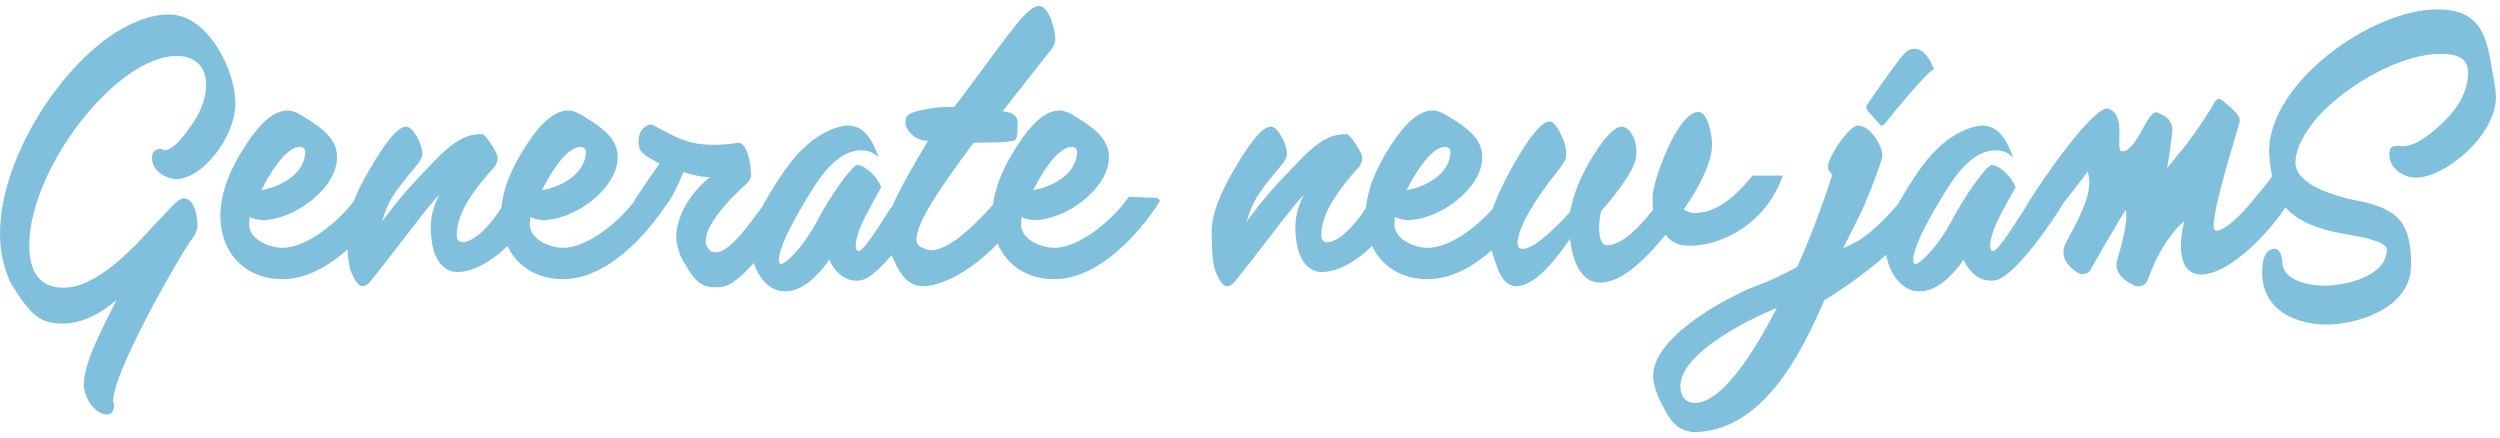 <svg width="297" height="52" viewBox="0 0 297 52" fill="none" xmlns="http://www.w3.org/2000/svg">
<path d="M19.44 17.86C20.58 17.86 21.78 16.24 22.5 15.22C23.64 13.72 24.48 11.98 24.48 10C24.48 7.54 22.74 6.64 21 6.64C13.86 6.64 3.48 20.02 3.48 29.14C3.48 32.5 4.86 34.18 7.56 34.18C10.56 34.18 13.68 31.54 16.32 28.9C17.58 27.52 18.78 26.26 19.68 25.3C20.58 24.28 21.36 23.56 21.84 23.56C23.16 23.56 23.46 25.84 23.46 26.8C23.46 27.46 22.98 28.24 22.56 28.72C20.58 31.72 13.44 44.26 13.44 47.68C13.44 47.74 13.44 47.8 13.5 47.8C13.5 47.86 13.5 47.92 13.56 47.98C13.56 48.52 13.44 49.24 12.72 49.24C11.34 49.24 9.96 47.32 9.96 45.64C9.96 43 12.42 38.5 13.86 35.62C12 37.24 9.78 38.44 7.38 38.44C4.98 38.44 4.08 37.54 2.7 35.8C2.28 35.26 1.98 34.72 1.56 34.06H1.5L1.44 33.94C0.48 32.08 0 29.98 0 27.76C0 19.36 6.42 8.92 13.08 4.3C15.18 2.86 17.64 1.72 20.1 1.72C24.66 1.72 27.96 8.26 27.96 12.28C27.96 16.3 24 21.28 20.94 21.28C20.04 21.28 18.06 20.5 18.06 18.76C18.06 18.04 18.42 17.68 19.14 17.68C19.2 17.74 19.26 17.74 19.26 17.74H19.32L19.38 17.8C19.44 17.8 19.44 17.8 19.44 17.86ZM42.504 23.38L45.504 23.5C45.804 23.5 46.224 23.74 46.044 23.98C43.464 28 38.724 33.16 33.564 33.16C29.004 33.16 26.184 29.92 26.184 25.66C26.184 22.72 27.444 20.02 28.944 17.62C29.904 16.12 31.884 13.12 34.164 13.12C34.824 13.12 35.604 13.54 36.324 14.02C38.004 15.04 40.044 16.42 40.044 18.64C40.044 22.48 34.824 26.14 31.224 26.14C30.684 26.14 30.144 26.02 29.664 25.78C29.664 26.08 29.604 26.38 29.604 26.68C29.604 28.42 31.944 29.44 33.564 29.44C36.564 29.44 40.404 26.14 42.144 23.74C42.204 23.68 42.264 23.56 42.324 23.5C42.384 23.44 42.444 23.38 42.504 23.38ZM36.264 17.98C36.264 17.74 35.964 17.44 35.664 17.44C33.804 17.44 31.764 21.16 31.044 22.6C33.624 22.12 36.264 20.5 36.264 17.98ZM44.117 19.78C45.977 16.6 47.357 15.04 48.257 15.04C49.097 15.04 50.177 17.14 50.177 18.28C50.177 18.7 49.937 19.06 49.637 19.48C46.397 23.32 46.157 23.92 45.377 26.32C47.777 23.14 48.677 22.18 51.617 19.12C54.497 16.12 55.937 15.94 57.317 15.94C57.557 15.94 59.117 17.98 59.117 18.76C59.117 19.18 58.937 19.66 58.517 20.08C54.977 23.98 54.257 26.32 54.257 27.94C54.257 28.48 54.497 28.78 54.977 28.78C55.997 28.78 57.917 27.4 59.777 24.34C59.837 24.28 59.957 24.22 60.077 24.22H63.797C63.977 24.22 63.977 24.28 63.857 24.4C63.617 24.82 62.957 25.78 62.057 27.16L62.117 27.1L61.997 27.22C60.437 29.44 57.257 32.32 54.257 32.32C52.577 32.26 51.497 30.7 51.257 28.36C51.077 26.92 51.077 25.24 52.217 23.08C50.477 24.94 47.957 28.48 43.937 33.52C43.637 33.82 43.337 34 43.037 34C42.617 34 42.197 33.46 41.717 32.32C41.237 31.18 41.237 28.48 41.237 27.46C41.237 25.48 42.197 22.96 44.117 19.78ZM75.844 23.38L78.844 23.5C79.144 23.5 79.564 23.74 79.384 23.98C76.804 28 72.064 33.16 66.904 33.16C62.344 33.16 59.524 29.92 59.524 25.66C59.524 22.72 60.784 20.02 62.284 17.62C63.244 16.12 65.224 13.12 67.504 13.12C68.164 13.12 68.944 13.54 69.664 14.02C71.344 15.04 73.384 16.42 73.384 18.64C73.384 22.48 68.164 26.14 64.564 26.14C64.024 26.14 63.484 26.02 63.004 25.78C63.004 26.08 62.944 26.38 62.944 26.68C62.944 28.42 65.284 29.44 66.904 29.44C69.904 29.44 73.744 26.14 75.484 23.74C75.544 23.68 75.604 23.56 75.664 23.5C75.724 23.44 75.784 23.38 75.844 23.38ZM69.604 17.98C69.604 17.74 69.304 17.44 69.004 17.44C67.144 17.44 65.104 21.16 64.384 22.6C66.964 22.12 69.604 20.5 69.604 17.98ZM78.957 24.46H75.177C75.057 24.46 75.057 24.4 75.117 24.28C75.597 23.38 76.737 21.76 78.357 19.42C77.577 19 76.137 18.34 75.957 17.56C75.537 15.82 76.557 14.8 77.337 14.8C77.397 14.8 77.517 14.86 77.697 14.92L78.477 15.34C80.337 16.3 81.717 17.2 84.777 17.2C85.677 17.2 86.577 17.14 87.717 16.96C88.737 16.96 89.217 19.36 89.217 20.8C89.217 21.22 88.977 21.58 88.497 22C87.417 22.96 82.017 28.06 84.477 29.86C84.717 29.92 84.897 29.98 85.017 29.98C86.877 29.98 89.457 25.96 90.717 24.34C90.777 24.34 90.897 24.16 90.957 24.16H94.677C94.797 24.16 94.797 24.22 94.737 24.4C94.077 25.6 88.497 33.52 86.097 34C85.617 34.18 85.257 34.12 84.837 34.12C83.217 34.12 82.377 33.16 81.357 31.3C80.937 30.88 80.337 29.2 80.337 28.18C80.337 25.96 81.717 23.14 84.357 21.04C83.217 21.04 82.197 20.74 81.177 20.44C81.177 20.5 80.037 23.32 79.197 24.28C79.077 24.4 79.017 24.46 78.957 24.46ZM106.185 24.22C106.245 24.16 106.365 24.1 106.485 24.1H110.205C110.385 24.1 110.385 24.16 110.265 24.28C109.605 25.48 104.745 32.8 102.345 33.28C102.225 33.34 102.045 33.34 101.745 33.34C100.605 33.34 99.825 32.74 99.284 32.08C98.984 31.72 98.684 31.3 98.504 30.82C98.085 31.54 97.544 32.14 97.004 32.68C96.105 33.64 94.784 34.6 93.344 34.6C89.924 34.78 87.825 28.84 90.105 25.3C92.204 21.76 94.544 17.14 98.745 15.4C99.525 15.1 100.185 14.92 100.725 14.92C102.585 14.92 103.605 16.48 104.385 18.7C104.205 18.52 104.025 18.4 103.845 18.28C103.425 17.98 102.945 17.86 102.285 17.86C100.845 17.86 98.865 18.7 96.525 22.48C91.904 29.86 92.445 31.12 92.684 31.36C92.984 31.6 95.085 29.86 96.945 26.5C98.684 23.14 101.265 19.6 101.865 19.6C102.525 19.6 104.025 20.62 104.685 22.24C103.965 23.5 103.365 24.64 102.825 25.66C101.925 27.4 101.325 29.32 101.865 29.8C102.525 30.28 105.165 25.54 106.185 24.22ZM118.833 23.32L122.493 23.98C117.753 31.12 112.533 34 109.593 34C108.213 34 107.133 33.04 106.293 31.12C105.513 29.56 105.153 28.42 105.153 27.64C105.153 25.42 107.373 21.58 110.253 16.72H110.073C109.293 16.72 108.213 16.18 107.733 15.22C107.553 14.92 107.553 14.5 107.613 14.08C107.673 13.66 108.333 13.3 109.593 13.06C110.853 12.76 111.933 12.7 112.833 12.7H113.373C114.813 10.9 119.313 4.54 121.233 2.32C122.193 1.24 122.913 0.7 123.393 0.7C124.653 0.7 125.373 3.58 125.373 4.66C125.373 5.14 125.133 5.62 124.713 6.1L119.133 13.18C119.553 13.36 120.213 13.36 120.273 13.54C121.053 13.96 120.873 14.44 120.873 15.64C120.873 16.3 120.693 16.66 120.393 16.72C119.253 16.96 118.233 16.9 115.653 16.96C111.753 22.24 108.873 26.38 108.873 28.48C108.873 29.2 109.413 29.38 109.893 29.56C110.073 29.62 110.193 29.74 110.613 29.74C111.753 29.74 114.153 28.84 118.833 23.32ZM134.204 23.38L137.204 23.5C137.504 23.5 137.924 23.74 137.744 23.98C135.164 28 130.424 33.16 125.264 33.16C120.704 33.16 117.884 29.92 117.884 25.66C117.884 22.72 119.144 20.02 120.644 17.62C121.604 16.12 123.584 13.12 125.864 13.12C126.524 13.12 127.304 13.54 128.024 14.02C129.704 15.04 131.744 16.42 131.744 18.64C131.744 22.48 126.524 26.14 122.924 26.14C122.384 26.14 121.844 26.02 121.364 25.78C121.364 26.08 121.304 26.38 121.304 26.68C121.304 28.42 123.644 29.44 125.264 29.44C128.264 29.44 132.104 26.14 133.844 23.74C133.904 23.68 133.964 23.56 134.024 23.5C134.084 23.44 134.144 23.38 134.204 23.38ZM127.964 17.98C127.964 17.74 127.664 17.44 127.364 17.44C125.504 17.44 123.464 21.16 122.744 22.6C125.324 22.12 127.964 20.5 127.964 17.98ZM146.832 19.78C148.692 16.6 150.072 15.04 150.972 15.04C151.812 15.04 152.892 17.14 152.892 18.28C152.892 18.7 152.652 19.06 152.352 19.48C149.112 23.32 148.872 23.92 148.092 26.32C150.492 23.14 151.392 22.18 154.332 19.12C157.212 16.12 158.652 15.94 160.032 15.94C160.272 15.94 161.832 17.98 161.832 18.76C161.832 19.18 161.652 19.66 161.232 20.08C157.692 23.98 156.972 26.32 156.972 27.94C156.972 28.48 157.212 28.78 157.692 28.78C158.712 28.78 160.632 27.4 162.492 24.34C162.552 24.28 162.672 24.22 162.792 24.22H166.512C166.692 24.22 166.692 24.28 166.572 24.4C166.332 24.82 165.672 25.78 164.772 27.16L164.832 27.1L164.712 27.22C163.152 29.44 159.972 32.32 156.972 32.32C155.292 32.26 154.212 30.7 153.972 28.36C153.792 26.92 153.792 25.24 154.932 23.08C153.192 24.94 150.672 28.48 146.652 33.52C146.352 33.82 146.052 34 145.752 34C145.332 34 144.912 33.46 144.432 32.32C143.952 31.18 143.952 28.48 143.952 27.46C143.952 25.48 144.912 22.96 146.832 19.78ZM178.559 23.38L181.559 23.5C181.859 23.5 182.279 23.74 182.099 23.98C179.519 28 174.779 33.16 169.619 33.16C165.059 33.16 162.239 29.92 162.239 25.66C162.239 22.72 163.499 20.02 164.999 17.62C165.959 16.12 167.939 13.12 170.219 13.12C170.879 13.12 171.659 13.54 172.379 14.02C174.059 15.04 176.099 16.42 176.099 18.64C176.099 22.48 170.879 26.14 167.279 26.14C166.739 26.14 166.199 26.02 165.719 25.78C165.719 26.08 165.659 26.38 165.659 26.68C165.659 28.42 167.999 29.44 169.619 29.44C172.619 29.44 176.459 26.14 178.199 23.74C178.259 23.68 178.319 23.56 178.379 23.5C178.439 23.44 178.499 23.38 178.559 23.38ZM172.319 17.98C172.319 17.74 172.019 17.44 171.719 17.44C169.859 17.44 167.819 21.16 167.099 22.6C169.679 22.12 172.319 20.5 172.319 17.98ZM177.832 31.66C177.112 29.68 176.752 28.3 176.752 27.58C176.752 25.84 177.772 23.2 179.752 19.66C181.732 16.18 183.172 14.44 184.072 14.44C184.492 14.44 184.972 14.98 185.452 16C185.932 16.96 186.112 17.8 186.052 18.46C186.052 18.88 185.812 19.36 185.332 19.96C182.152 23.92 180.472 26.86 180.292 28.72C180.232 29.26 180.412 29.56 180.892 29.56C181.972 29.56 183.832 28.12 186.532 25.18C186.892 23.08 187.792 20.86 189.292 18.46C190.732 16.18 191.872 15.04 192.652 15.04C193.552 15.04 194.572 16.6 194.392 18.46C194.332 19.72 192.952 21.94 190.192 25.12C189.772 27.04 189.952 29.14 190.852 29.14C192.352 29.14 194.152 27.76 196.372 24.94C196.312 24.28 196.312 23.62 196.372 22.9C196.672 20.74 199.372 13.3 201.772 13.3C202.912 13.3 203.392 16.12 203.392 17.14C203.392 19.6 201.412 22.9 200.032 24.88C200.452 25.18 200.872 25.3 201.292 25.3C203.152 25.3 205.372 24.4 208.192 20.86H211.792C209.872 26.44 204.712 29.2 200.692 29.2C199.432 29.2 198.532 28.78 197.872 27.88C194.812 31.66 192.232 33.58 190.072 33.58C187.972 33.58 186.772 31.18 186.532 28.36C183.952 32.14 181.852 34 180.112 34C179.152 34 178.372 33.22 177.832 31.66ZM201.374 47.86C205.034 47.86 209.354 39.94 211.094 36.58C207.554 38.02 199.634 41.98 199.634 45.88C199.634 47.02 200.174 47.86 201.374 47.86ZM225.554 24.16L229.514 24.28C225.494 29.92 220.094 33.58 216.734 35.68C213.854 42.28 209.294 51.34 201.074 51.34C199.454 51.1 198.614 50.26 197.894 48.88C197.234 47.74 196.394 46.06 196.394 44.68C196.394 40.42 203.474 36.34 206.774 34.78C207.974 34.12 209.234 33.82 210.614 33.16C211.514 32.74 212.534 32.26 213.494 31.72C215.114 28.18 216.494 24.4 217.694 20.74C217.334 20.44 217.154 20.14 217.154 19.78C217.154 18.82 219.554 14.92 220.754 14.92C222.194 14.92 223.634 17.32 223.634 18.52C223.634 18.94 222.554 21.76 221.774 23.68C221.114 25.36 219.434 28.54 218.954 29.5C219.914 29.02 221.774 28.6 225.554 24.16ZM221.834 12.4C221.654 12.64 221.714 12.88 221.894 13.18L223.274 14.74C223.334 14.86 223.454 14.92 223.574 14.92C223.634 14.92 223.754 14.86 223.934 14.68C225.014 13.3 228.854 8.62 229.754 8.2C229.574 7.78 229.394 7.36 229.154 7C228.734 6.34 228.194 5.8 227.414 5.8C227.114 5.8 226.694 5.74 225.794 6.88C225.374 7.42 224.894 8.08 224.414 8.74C223.394 10.18 222.314 11.68 221.834 12.4ZM240.95 24.22C241.01 24.16 241.13 24.1 241.25 24.1H244.97C245.15 24.1 245.15 24.16 245.03 24.28C244.37 25.48 239.51 32.8 237.11 33.28C236.99 33.34 236.81 33.34 236.51 33.34C235.37 33.34 234.59 32.74 234.05 32.08C233.75 31.72 233.45 31.3 233.27 30.82C232.85 31.54 232.31 32.14 231.77 32.68C230.87 33.64 229.55 34.6 228.11 34.6C224.69 34.78 222.59 28.84 224.87 25.3C226.97 21.76 229.31 17.14 233.51 15.4C234.29 15.1 234.95 14.92 235.49 14.92C237.35 14.92 238.37 16.48 239.15 18.7C238.97 18.52 238.79 18.4 238.61 18.28C238.19 17.98 237.71 17.86 237.05 17.86C235.61 17.86 233.63 18.7 231.29 22.48C226.67 29.86 227.21 31.12 227.45 31.36C227.75 31.6 229.85 29.86 231.71 26.5C233.45 23.14 236.03 19.6 236.63 19.6C237.29 19.6 238.79 20.62 239.45 22.24C238.73 23.5 238.13 24.64 237.59 25.66C236.69 27.4 236.09 29.32 236.63 29.8C237.29 30.28 239.93 25.54 240.95 24.22ZM244.479 24.82H240.699C240.579 24.82 240.579 24.76 240.639 24.64C241.779 22.54 248.379 12.88 250.359 12.88C252.819 13.54 251.139 17.98 252.099 17.98C253.899 17.98 255.099 13.06 256.239 13.36C257.379 13.78 258.279 14.38 258.039 16C257.859 16.9 257.859 17.8 257.679 18.58C257.619 19.06 257.499 19.54 257.439 19.96C258.219 19.06 258.939 18.1 259.719 17.2C260.919 15.58 262.299 13.6 263.199 11.98C263.379 11.8 263.499 11.74 263.619 11.74C263.679 11.74 263.739 11.8 263.919 11.86C264.699 12.52 266.259 13.66 266.079 14.44C265.839 15.52 262.059 27.16 263.199 27.4C264.219 27.52 266.379 25.48 267.939 23.44C268.959 22.3 269.979 20.92 271.119 19.36L271.959 22.06C272.139 22.6 272.199 23.32 272.019 23.74C270.759 26.26 265.479 32.44 261.579 32.62C258.399 32.62 258.999 28.24 259.479 26.32C258.999 26.68 258.519 27.16 258.039 27.82C257.139 28.96 256.119 30.58 255.159 33.22C254.979 33.76 254.559 34 254.019 34C253.839 34 253.659 34 253.599 33.94C252.459 33.4 251.019 32.44 251.559 30.76C252.339 28.12 252.819 25.96 252.519 24.94C251.979 25.78 251.499 26.62 251.019 27.46C250.119 28.84 249.159 30.64 248.379 32.02C248.199 32.38 247.899 32.56 247.419 32.56C247.179 32.56 246.999 32.5 246.879 32.44C245.859 31.78 244.419 30.52 245.559 28.6C247.539 25 248.679 22.48 248.019 20.38C247.539 20.98 247.119 21.58 246.699 22.12C245.979 23.02 245.139 24.1 244.719 24.64C244.659 24.76 244.599 24.82 244.479 24.82ZM289.918 6.4C285.178 6.4 278.758 10.12 275.398 13.84C274.138 15.28 272.698 17.38 272.698 19.36C272.698 21.04 274.858 22.3 276.658 22.9C278.518 23.56 279.178 23.68 280.438 23.92C284.998 24.88 286.438 26.62 286.438 31.48C286.438 36.76 279.778 38.56 276.418 38.56C273.118 38.56 268.738 37.12 268.738 32.32C268.738 31.78 268.798 31.12 268.978 30.58C269.218 30.04 269.518 29.56 270.238 29.56C270.898 29.56 271.138 30.64 271.138 31.12C271.138 33.34 274.378 33.94 276.118 33.94C278.578 33.94 283.558 32.86 283.558 29.62C283.558 29.2 283.018 29.02 282.778 28.84C282.298 28.6 281.698 28.54 281.458 28.36C280.498 28.12 279.538 28 278.338 27.76C274.738 27.1 270.838 25.72 270.058 21.64C269.818 20.44 269.578 19.18 269.578 17.92C269.578 9.88 281.638 1.12 289.558 1.12C294.778 1.12 295.438 4.36 296.098 8.56C296.338 9.7 296.518 10.78 296.518 11.56C296.518 16 290.578 21.1 286.978 21.1C285.778 21.1 283.858 20.2 283.858 18.34C283.858 17.38 284.218 17.32 285.118 17.32C285.178 17.38 285.298 17.38 285.478 17.38C287.038 17.38 289.138 15.64 290.338 14.44C291.838 13 293.218 10.96 293.218 8.62C293.218 6.7 291.538 6.4 289.918 6.4Z" fill="#80C0DC"/>
</svg>

